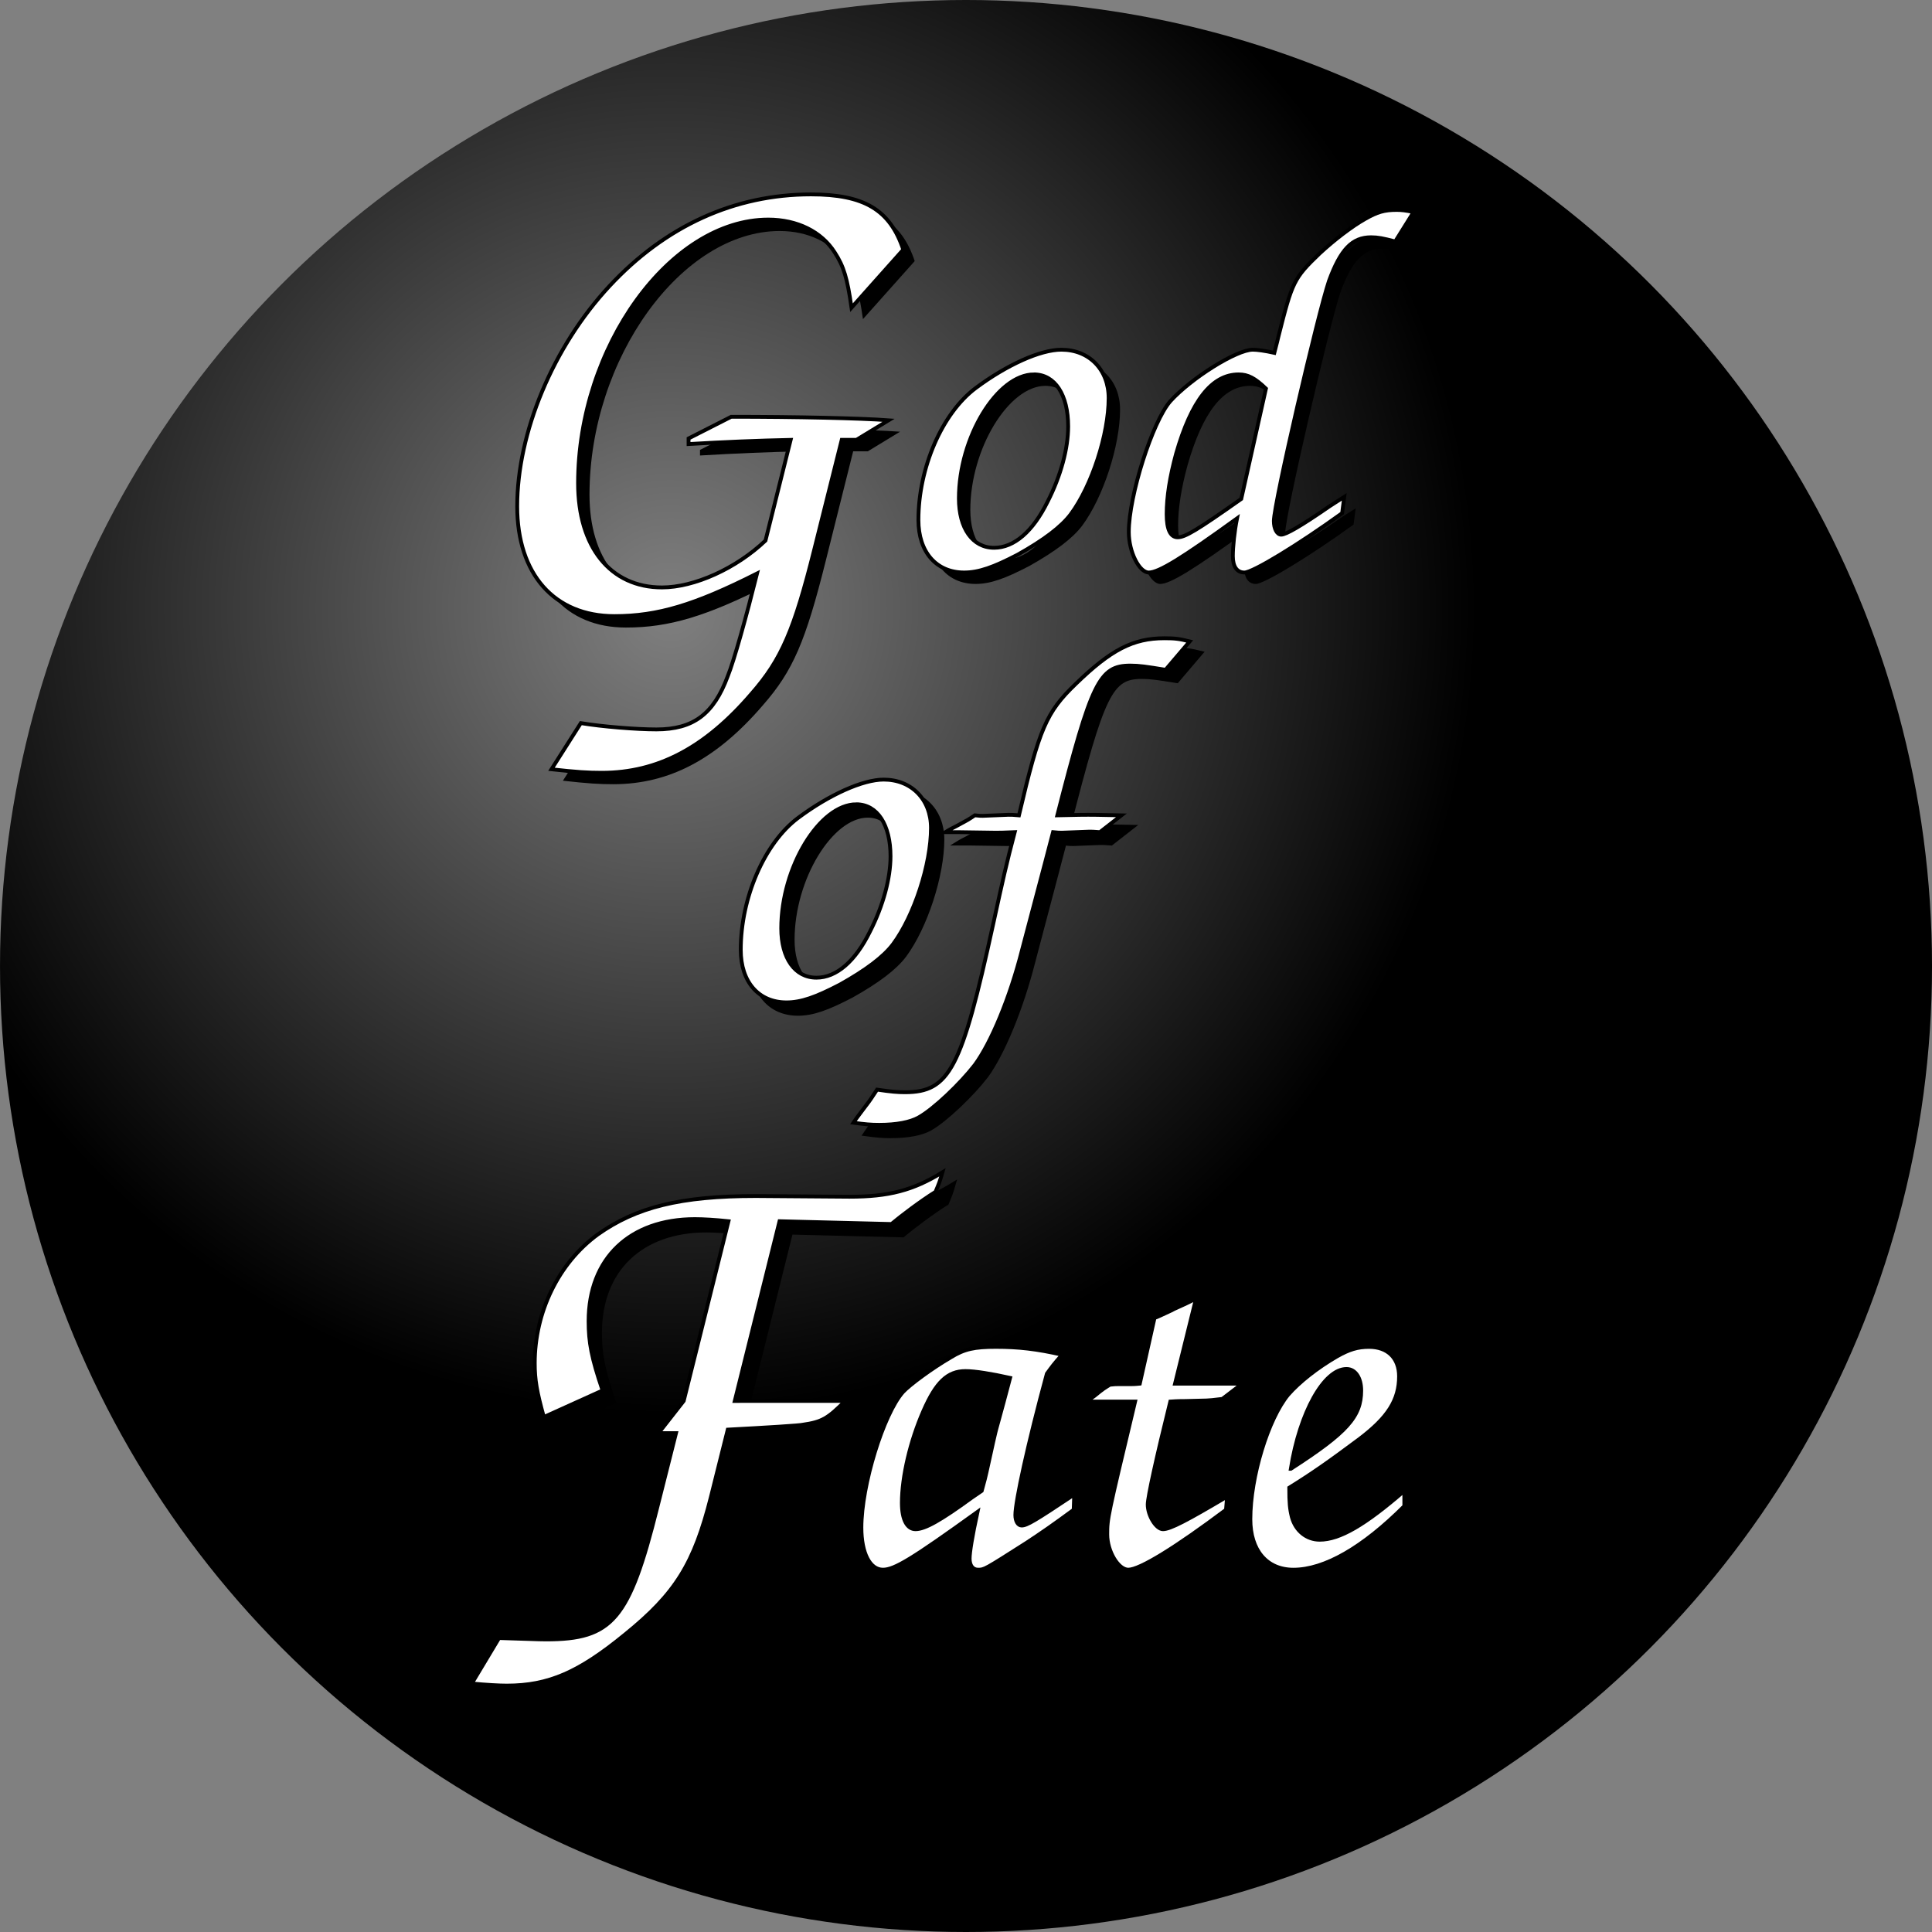 <?xml version="1.0" encoding="UTF-8" standalone="no"?>
<!-- Created with Inkscape (http://www.inkscape.org/) -->

<svg
   xmlns:dc="http://purl.org/dc/elements/1.1/"
   xmlns:cc="http://creativecommons.org/ns#"
   xmlns:rdf="http://www.w3.org/1999/02/22-rdf-syntax-ns#"
   xmlns:svg="http://www.w3.org/2000/svg"
   xmlns="http://www.w3.org/2000/svg"
   xmlns:xlink="http://www.w3.org/1999/xlink"
   xmlns:sodipodi="http://sodipodi.sourceforge.net/DTD/sodipodi-0.dtd"
   xmlns:inkscape="http://www.inkscape.org/namespaces/inkscape"
   width="675.802"
   height="675.802"
   viewBox="0 0 178.806 178.806"
   version="1.1"
   id="svg8"
   inkscape:version="0.92.3 (2405546, 2018-03-11)"
   sodipodi:docname="logo-static.svg">
  <rect x="0" y="0" width="178.806" height="178.806" fill="#808080" stroke="none"/>
  <defs
     id="defs2">
    <linearGradient
       inkscape:collect="always"
       id="linearGradient5073">
      <stop
         id="stop5071"
         offset="0"
         style="stop-color:#000000;stop-opacity:0;" />
      <stop
         id="stop5069"
         offset="1"
         style="stop-color:#000000;stop-opacity:1;" />
    </linearGradient>
    <radialGradient
       inkscape:collect="always"
       xlink:href="#linearGradient5073"
       id="radialGradient5075"
       cx="9.919"
       cy="260.211"
       fx="9.919"
       fy="260.211"
       r="74.465"
       gradientUnits="userSpaceOnUse"
       gradientTransform="translate(4.979,6.79)" />
  </defs>
  <sodipodi:namedview
     id="base"
     pagecolor="#ffffff"
     bordercolor="#666666"
     borderopacity="1.0"
     inkscape:pageopacity="0.0"
     inkscape:pageshadow="2"
     inkscape:zoom="0.58449043"
     inkscape:cx="719.25903"
     inkscape:cy="247.83033"
     inkscape:document-units="mm"
     inkscape:current-layer="layer1"
     showgrid="true"
     units="px"
     inkscape:window-width="1920"
     inkscape:window-height="1012"
     inkscape:window-x="0"
     inkscape:window-y="0"
     inkscape:window-maximized="1"
     gridtolerance="1"
     objecttolerance="1"
     guidetolerance="1"
     fit-margin-top="0"
     fit-margin-left="0"
     fit-margin-right="0"
     fit-margin-bottom="0">
    <inkscape:grid
       type="xygrid"
       id="grid7364"
       units="px"
       spacingx="0.794"
       spacingy="0.794"
       color="#3f3fff"
       opacity="0.063"
       visible="true"
       originx="47.171"
       originy="92.531" />
  </sodipodi:namedview>
  <g
     inkscape:label="Layer 1"
     inkscape:groupmode="layer"
     id="layer1"
     transform="translate(47.171,-210.725)">
    <circle
       style="fill:url(#radialGradient5075);fill-opacity:1;stroke:none;stroke-width:0.265;stroke-opacity:1"
       id="path5067"
       cx="42.233"
       cy="300.128"
       r="89.403" />
    <g
       transform="translate(-90.037,37.651)"
       id="g5136"
       style="font-style:italic;font-variant:normal;font-weight:500;font-stretch:normal;font-size:48.63px;line-height:1.25;font-family:'URW Chancery L';-inkscape-font-specification:'URW Chancery L, Medium Italic';font-variant-ligatures:normal;font-variant-caps:normal;font-variant-numeric:normal;font-feature-settings:normal;text-align:center;letter-spacing:0px;word-spacing:0px;writing-mode:lr-tb;text-anchor:middle;fill:#000000;fill-opacity:1;stroke:#000000;stroke-width:0.353;stroke-miterlimit:4;stroke-dasharray:none;stroke-opacity:1"
       aria-label="of">
      <path
         inkscape:connector-curvature="0"
         id="path5132"
         style="font-style:italic;font-variant:normal;font-weight:500;font-stretch:normal;font-size:48.63px;font-family:'URW Chancery L';-inkscape-font-specification:'URW Chancery L, Medium Italic';font-variant-ligatures:normal;font-variant-caps:normal;font-variant-numeric:normal;font-feature-settings:normal;text-align:center;writing-mode:lr-tb;text-anchor:middle;fill:#000000;fill-opacity:1;stroke:#000000;stroke-width:0.353;stroke-miterlimit:4;stroke-dasharray:none;stroke-opacity:1"
         d="m 125.71,246.284 c -1.945,0 -5.058,1.41 -7.927,3.55 -3.112,2.334 -5.301,7.392 -5.301,12.206 0,2.966 1.653,4.863 4.231,4.863 1.362,0 2.723,-0.486 4.96,-1.653 2.432,-1.362 4.036,-2.577 4.912,-3.745 1.945,-2.626 3.501,-7.392 3.501,-10.747 0,-2.626 -1.799,-4.474 -4.377,-4.474 z m -2.529,2.286 c 1.945,0 3.161,1.897 3.161,4.814 0,2.042 -0.681,4.571 -1.897,6.954 -1.362,2.772 -3.112,4.279 -4.96,4.279 -1.994,0 -3.258,-1.799 -3.258,-4.571 0,-5.641 3.55,-11.477 6.954,-11.477 z" />
      <path
         inkscape:connector-curvature="0"
         id="path5134"
         style="font-style:italic;font-variant:normal;font-weight:500;font-stretch:normal;font-size:48.63px;font-family:'URW Chancery L';-inkscape-font-specification:'URW Chancery L, Medium Italic';font-variant-ligatures:normal;font-variant-caps:normal;font-variant-numeric:normal;font-feature-settings:normal;text-align:center;writing-mode:lr-tb;text-anchor:middle;fill:#000000;fill-opacity:1;stroke:#000000;stroke-width:0.353;stroke-miterlimit:4;stroke-dasharray:none;stroke-opacity:1"
         d="m 144.743,251.098 c 0.146,0 0.438,0 0.973,0.049 l 1.994,-1.556 c -2.529,-0.049 -2.529,-0.049 -3.064,-0.049 -0.584,0 -0.584,0 -2.869,0.049 3.161,-12.352 3.89,-13.86 6.76,-13.86 0.827,0 1.459,0.097 3.258,0.389 l 2.237,-2.626 c -0.973,-0.243 -1.362,-0.292 -2.334,-0.292 -2.918,0 -4.96,1.07 -8.219,4.231 -2.723,2.626 -3.356,4.085 -5.252,12.158 -0.486,-0.049 -0.729,-0.049 -0.973,-0.049 l -2.383,0.097 c -0.097,0 -0.34,0 -0.729,-0.049 -0.292,0.195 -0.584,0.389 -0.681,0.438 l -1.07,0.584 c -0.195,0.097 -0.584,0.292 -0.973,0.535 h 1.216 c 0,0 3.404,0.049 3.404,0.049 0.292,0 0.827,0 1.799,-0.049 -0.778,2.966 -1.07,4.279 -1.994,8.51 -2.918,13.373 -4.036,15.562 -8.17,15.562 -0.681,0 -1.264,-0.049 -2.577,-0.243 -0.486,0.729 -0.632,0.973 -0.973,1.41 -0.389,0.535 -0.827,1.07 -1.216,1.653 1.07,0.146 1.605,0.195 2.383,0.195 1.605,0 2.869,-0.243 3.647,-0.681 1.41,-0.778 3.89,-3.161 5.203,-4.863 1.508,-2.042 3.258,-6.225 4.377,-10.65 2.091,-7.927 2.626,-9.921 2.869,-10.893 0.438,0.049 0.632,0.049 0.827,0.049 z" />
    </g>
    <g
       id="g5184">
      <path
         d="m 34.614,282.876 c -1.945,0 -5.058,1.41 -7.927,3.55 -3.112,2.334 -5.301,7.392 -5.301,12.206 0,2.966 1.653,4.863 4.231,4.863 1.362,0 2.723,-0.486 4.96,-1.653 2.432,-1.362 4.036,-2.577 4.912,-3.745 1.945,-2.626 3.501,-7.392 3.501,-10.747 0,-2.626 -1.799,-4.474 -4.377,-4.474 z m -2.529,2.286 c 1.945,0 3.161,1.897 3.161,4.814 0,2.042 -0.681,4.571 -1.897,6.954 -1.362,2.772 -3.112,4.279 -4.96,4.279 -1.994,0 -3.258,-1.799 -3.258,-4.571 0,-5.641 3.55,-11.477 6.954,-11.477 z"
         style="font-style:italic;font-variant:normal;font-weight:500;font-stretch:normal;font-size:48.63px;line-height:1.25;font-family:'URW Chancery L';-inkscape-font-specification:'URW Chancery L, Medium Italic';font-variant-ligatures:normal;font-variant-caps:normal;font-variant-numeric:normal;font-feature-settings:normal;text-align:center;letter-spacing:0px;word-spacing:0px;writing-mode:lr-tb;text-anchor:middle;fill:#ffffff;fill-opacity:1;stroke:#000000;stroke-width:0.353;stroke-miterlimit:4;stroke-dasharray:none;stroke-opacity:1"
         id="path4946"
         inkscape:connector-curvature="0" />
      <path
         d="m 53.648,287.691 c 0.146,0 0.438,0 0.973,0.049 l 1.994,-1.556 c -2.529,-0.049 -2.529,-0.049 -3.064,-0.049 -0.584,0 -0.584,0 -2.869,0.049 3.161,-12.352 3.89,-13.86 6.76,-13.86 0.827,0 1.459,0.097 3.258,0.389 l 2.237,-2.626 c -0.973,-0.243 -1.362,-0.292 -2.334,-0.292 -2.918,0 -4.96,1.07 -8.219,4.231 -2.723,2.626 -3.356,4.085 -5.252,12.158 -0.486,-0.049 -0.729,-0.049 -0.973,-0.049 l -2.383,0.097 c -0.097,0 -0.34,0 -0.729,-0.049 -0.292,0.195 -0.584,0.389 -0.681,0.438 l -1.07,0.584 c -0.195,0.097 -0.584,0.292 -0.973,0.535 h 1.216 c 0,0 3.404,0.049 3.404,0.049 0.292,0 0.827,0 1.799,-0.049 -0.778,2.966 -1.07,4.279 -1.994,8.51 -2.918,13.373 -4.036,15.562 -8.17,15.562 -0.681,0 -1.264,-0.049 -2.577,-0.243 -0.486,0.729 -0.632,0.973 -0.973,1.41 -0.389,0.535 -0.827,1.07 -1.216,1.653 1.07,0.146 1.605,0.195 2.383,0.195 1.605,0 2.869,-0.243 3.647,-0.681 1.41,-0.778 3.89,-3.161 5.203,-4.863 1.508,-2.042 3.258,-6.225 4.377,-10.65 2.091,-7.927 2.626,-9.921 2.869,-10.893 0.438,0.049 0.632,0.049 0.827,0.049 z"
         style="font-style:italic;font-variant:normal;font-weight:500;font-stretch:normal;font-size:48.63px;line-height:1.25;font-family:'URW Chancery L';-inkscape-font-specification:'URW Chancery L, Medium Italic';font-variant-ligatures:normal;font-variant-caps:normal;font-variant-numeric:normal;font-feature-settings:normal;text-align:center;letter-spacing:0px;word-spacing:0px;writing-mode:lr-tb;text-anchor:middle;fill:#ffffff;fill-opacity:1;stroke:#000000;stroke-width:0.353;stroke-miterlimit:4;stroke-dasharray:none;stroke-opacity:1"
         id="path4948"
         inkscape:connector-curvature="0" />
    </g>
    <g
       transform="translate(-2.572,-1.587)"
       id="g5104"
       style="fill:#000000;stroke:none">
      <g
         id="g5098"
         style="font-style:italic;font-variant:normal;font-weight:500;font-stretch:normal;font-size:48.63px;line-height:1.25;font-family:'URW Chancery L';-inkscape-font-specification:'URW Chancery L, Medium Italic';font-variant-ligatures:normal;font-variant-caps:normal;font-variant-numeric:normal;font-feature-settings:normal;text-align:center;letter-spacing:0px;word-spacing:0px;writing-mode:lr-tb;text-anchor:middle;fill:#000000;fill-opacity:1;stroke:none;stroke-width:0.353;stroke-miterlimit:4;stroke-dasharray:none;stroke-opacity:1"
         aria-label="od">
        <path
           inkscape:connector-curvature="0"
           id="path5094"
           style="font-style:italic;font-variant:normal;font-weight:500;font-stretch:normal;font-size:48.63px;font-family:'URW Chancery L';-inkscape-font-specification:'URW Chancery L, Medium Italic';font-variant-ligatures:normal;font-variant-caps:normal;font-variant-numeric:normal;font-feature-settings:normal;text-align:center;writing-mode:lr-tb;text-anchor:middle;fill:#000000;fill-opacity:1;stroke:none;stroke-width:0.353;stroke-miterlimit:4;stroke-dasharray:none;stroke-opacity:1"
           d="m 54.687,245.736 c -1.945,0 -5.058,1.41 -7.927,3.55 -3.112,2.334 -5.301,7.392 -5.301,12.206 0,2.966 1.653,4.863 4.231,4.863 1.362,0 2.723,-0.486 4.96,-1.653 2.432,-1.362 4.036,-2.577 4.912,-3.745 1.945,-2.626 3.501,-7.392 3.501,-10.747 0,-2.626 -1.799,-4.474 -4.377,-4.474 z m -2.529,2.286 c 1.945,0 3.161,1.897 3.161,4.814 0,2.042 -0.681,4.571 -1.897,6.954 -1.362,2.772 -3.112,4.279 -4.96,4.279 -1.994,0 -3.258,-1.799 -3.258,-4.571 0,-5.641 3.55,-11.477 6.954,-11.477 z" />
        <path
           inkscape:connector-curvature="0"
           id="path5096"
           style="font-style:italic;font-variant:normal;font-weight:500;font-stretch:normal;font-size:48.63px;font-family:'URW Chancery L';-inkscape-font-specification:'URW Chancery L, Medium Italic';font-variant-ligatures:normal;font-variant-caps:normal;font-variant-numeric:normal;font-feature-settings:normal;text-align:center;writing-mode:lr-tb;text-anchor:middle;fill:#000000;fill-opacity:1;stroke:none;stroke-width:0.353;stroke-miterlimit:4;stroke-dasharray:none;stroke-opacity:1"
           d="m 80.87,259.352 c -0.632,0.389 -1.118,0.729 -1.362,0.875 -2.675,1.848 -4.036,2.626 -4.474,2.626 -0.389,0 -0.681,-0.535 -0.681,-1.264 0,-1.605 4.085,-19.209 5.106,-22.224 1.07,-2.918 2.14,-4.036 3.89,-4.036 0.632,0 1.119,0.097 2.237,0.389 l 1.702,-2.723 c -0.729,-0.146 -1.119,-0.195 -1.556,-0.195 -1.167,0 -1.799,0.195 -2.918,0.827 -1.216,0.681 -2.869,1.945 -4.231,3.21 -2.383,2.286 -2.529,2.626 -3.793,7.635 -0.049,0.195 -0.195,0.827 -0.389,1.556 -0.875,-0.195 -1.605,-0.292 -1.994,-0.292 -1.508,0 -5.69,2.626 -7.635,4.766 -1.653,1.897 -3.842,8.753 -3.842,12.109 0,1.848 0.973,3.745 1.848,3.745 0.924,0 3.064,-1.313 8.17,-5.009 -0.243,1.216 -0.389,2.626 -0.389,3.501 0,0.973 0.389,1.508 1.07,1.508 0.778,0 5.009,-2.577 9.045,-5.495 z m -9.532,0.195 c -4.134,2.918 -5.203,3.55 -5.884,3.55 -0.681,0 -1.021,-0.729 -1.021,-2.14 0,-1.605 0.292,-3.453 0.875,-5.593 1.41,-4.912 3.307,-7.343 5.787,-7.343 0.875,0 1.508,0.34 2.529,1.313 z" />
      </g>
      <g
         id="g5102"
         style="font-style:italic;font-variant:normal;font-weight:500;font-stretch:normal;font-size:64.727px;line-height:1.25;font-family:'URW Chancery L';-inkscape-font-specification:'URW Chancery L, Medium Italic';font-variant-ligatures:normal;font-variant-caps:normal;font-variant-numeric:normal;font-feature-settings:normal;text-align:center;letter-spacing:0px;word-spacing:0px;writing-mode:lr-tb;text-anchor:middle;fill:#000000;fill-opacity:1;stroke:none;stroke-width:0.353;stroke-miterlimit:4;stroke-dasharray:none;stroke-opacity:1"
         aria-label="G"
         transform="translate(1.058)">
        <path
           inkscape:connector-curvature="0"
           id="path5100"
           style="font-style:italic;font-variant:normal;font-weight:500;font-stretch:normal;font-size:64.727px;font-family:'URW Chancery L';-inkscape-font-specification:'URW Chancery L, Medium Italic';font-variant-ligatures:normal;font-variant-caps:normal;font-variant-numeric:normal;font-feature-settings:normal;text-align:center;writing-mode:lr-tb;text-anchor:middle;fill:#000000;fill-opacity:1;stroke:none;stroke-width:0.353;stroke-miterlimit:4;stroke-dasharray:none;stroke-opacity:1"
           d="m 33.304,254.079 h 1.359 l 2.977,-1.812 c -2.589,-0.194 -8.544,-0.324 -14.564,-0.324 l -3.948,2.007 v 0.518 c 3.236,-0.194 6.408,-0.324 9.45,-0.388 l -2.33,9.321 c -2.719,2.589 -6.602,4.337 -9.58,4.337 -4.79,0 -7.767,-3.754 -7.767,-9.644 0,-12.622 8.544,-24.402 17.606,-24.402 2.654,0 4.919,1.1 6.149,3.042 0.841,1.295 1.165,2.395 1.553,5.113 l 4.79,-5.372 c -1.23,-3.689 -3.625,-5.113 -8.544,-5.113 -7.055,0 -13.463,2.913 -18.641,8.479 -5.243,5.631 -8.544,13.593 -8.544,20.389 0,6.279 3.431,10.162 8.997,10.162 4.013,0 7.444,-1.036 13.204,-3.948 -0.971,3.884 -2.136,8.091 -2.719,9.515 -1.295,3.495 -3.172,4.919 -6.602,4.919 -1.877,0 -5.049,-0.259 -6.991,-0.583 l -2.719,4.272 c 2.33,0.259 3.366,0.324 4.66,0.324 5.178,0 9.58,-2.33 13.852,-7.314 2.783,-3.172 3.948,-5.89 5.825,-13.399 z" />
      </g>
    </g>
    <g
       id="g5092"
       transform="translate(-3.631,-2.646)"
       style="fill:#ffffff;fill-opacity:1">
      <g
         aria-label="od"
         style="font-style:italic;font-variant:normal;font-weight:500;font-stretch:normal;font-size:48.63px;line-height:1.25;font-family:'URW Chancery L';-inkscape-font-specification:'URW Chancery L, Medium Italic';font-variant-ligatures:normal;font-variant-caps:normal;font-variant-numeric:normal;font-feature-settings:normal;text-align:center;letter-spacing:0px;word-spacing:0px;writing-mode:lr-tb;text-anchor:middle;fill:#ffffff;fill-opacity:1;stroke:#000000;stroke-width:0.353;stroke-miterlimit:4;stroke-dasharray:none;stroke-opacity:1"
         id="text12943">
        <path
           d="m 54.687,245.736 c -1.945,0 -5.058,1.41 -7.927,3.55 -3.112,2.334 -5.301,7.392 -5.301,12.206 0,2.966 1.653,4.863 4.231,4.863 1.362,0 2.723,-0.486 4.96,-1.653 2.432,-1.362 4.036,-2.577 4.912,-3.745 1.945,-2.626 3.501,-7.392 3.501,-10.747 0,-2.626 -1.799,-4.474 -4.377,-4.474 z m -2.529,2.286 c 1.945,0 3.161,1.897 3.161,4.814 0,2.042 -0.681,4.571 -1.897,6.954 -1.362,2.772 -3.112,4.279 -4.96,4.279 -1.994,0 -3.258,-1.799 -3.258,-4.571 0,-5.641 3.55,-11.477 6.954,-11.477 z"
           style="font-style:italic;font-variant:normal;font-weight:500;font-stretch:normal;font-size:48.63px;font-family:'URW Chancery L';-inkscape-font-specification:'URW Chancery L, Medium Italic';font-variant-ligatures:normal;font-variant-caps:normal;font-variant-numeric:normal;font-feature-settings:normal;text-align:center;writing-mode:lr-tb;text-anchor:middle;fill:#ffffff;fill-opacity:1;stroke:#000000;stroke-width:0.353;stroke-miterlimit:4;stroke-dasharray:none;stroke-opacity:1"
           id="path4951"
           inkscape:connector-curvature="0" />
        <path
           d="m 80.87,259.352 c -0.632,0.389 -1.118,0.729 -1.362,0.875 -2.675,1.848 -4.036,2.626 -4.474,2.626 -0.389,0 -0.681,-0.535 -0.681,-1.264 0,-1.605 4.085,-19.209 5.106,-22.224 1.07,-2.918 2.14,-4.036 3.89,-4.036 0.632,0 1.119,0.097 2.237,0.389 l 1.702,-2.723 c -0.729,-0.146 -1.119,-0.195 -1.556,-0.195 -1.167,0 -1.799,0.195 -2.918,0.827 -1.216,0.681 -2.869,1.945 -4.231,3.21 -2.383,2.286 -2.529,2.626 -3.793,7.635 -0.049,0.195 -0.195,0.827 -0.389,1.556 -0.875,-0.195 -1.605,-0.292 -1.994,-0.292 -1.508,0 -5.69,2.626 -7.635,4.766 -1.653,1.897 -3.842,8.753 -3.842,12.109 0,1.848 0.973,3.745 1.848,3.745 0.924,0 3.064,-1.313 8.17,-5.009 -0.243,1.216 -0.389,2.626 -0.389,3.501 0,0.973 0.389,1.508 1.07,1.508 0.778,0 5.009,-2.577 9.045,-5.495 z m -9.532,0.195 c -4.134,2.918 -5.203,3.55 -5.884,3.55 -0.681,0 -1.021,-0.729 -1.021,-2.14 0,-1.605 0.292,-3.453 0.875,-5.593 1.41,-4.912 3.307,-7.343 5.787,-7.343 0.875,0 1.508,0.34 2.529,1.313 z"
           style="font-style:italic;font-variant:normal;font-weight:500;font-stretch:normal;font-size:48.63px;font-family:'URW Chancery L';-inkscape-font-specification:'URW Chancery L, Medium Italic';font-variant-ligatures:normal;font-variant-caps:normal;font-variant-numeric:normal;font-feature-settings:normal;text-align:center;writing-mode:lr-tb;text-anchor:middle;fill:#ffffff;fill-opacity:1;stroke:#000000;stroke-width:0.353;stroke-miterlimit:4;stroke-dasharray:none;stroke-opacity:1"
           id="path4953"
           inkscape:connector-curvature="0" />
      </g>
      <g
         transform="translate(1.058)"
         aria-label="G"
         style="font-style:italic;font-variant:normal;font-weight:500;font-stretch:normal;font-size:64.727px;line-height:1.25;font-family:'URW Chancery L';-inkscape-font-specification:'URW Chancery L, Medium Italic';font-variant-ligatures:normal;font-variant-caps:normal;font-variant-numeric:normal;font-feature-settings:normal;text-align:center;letter-spacing:0px;word-spacing:0px;writing-mode:lr-tb;text-anchor:middle;fill:#ffffff;fill-opacity:1;stroke:#000000;stroke-width:0.353;stroke-miterlimit:4;stroke-dasharray:none;stroke-opacity:1"
         id="text12951">
        <path
           d="m 33.304,254.079 h 1.359 l 2.977,-1.812 c -2.589,-0.194 -8.544,-0.324 -14.564,-0.324 l -3.948,2.007 v 0.518 c 3.236,-0.194 6.408,-0.324 9.45,-0.388 l -2.33,9.321 c -2.719,2.589 -6.602,4.337 -9.58,4.337 -4.79,0 -7.767,-3.754 -7.767,-9.644 0,-12.622 8.544,-24.402 17.606,-24.402 2.654,0 4.919,1.1 6.149,3.042 0.841,1.295 1.165,2.395 1.553,5.113 l 4.79,-5.372 c -1.23,-3.689 -3.625,-5.113 -8.544,-5.113 -7.055,0 -13.463,2.913 -18.641,8.479 -5.243,5.631 -8.544,13.593 -8.544,20.389 0,6.279 3.431,10.162 8.997,10.162 4.013,0 7.444,-1.036 13.204,-3.948 -0.971,3.884 -2.136,8.091 -2.719,9.515 -1.295,3.495 -3.172,4.919 -6.602,4.919 -1.877,0 -5.049,-0.259 -6.991,-0.583 l -2.719,4.272 c 2.33,0.259 3.366,0.324 4.66,0.324 5.178,0 9.58,-2.33 13.852,-7.314 2.783,-3.172 3.948,-5.89 5.825,-13.399 z"
           style="font-style:italic;font-variant:normal;font-weight:500;font-stretch:normal;font-size:64.727px;font-family:'URW Chancery L';-inkscape-font-specification:'URW Chancery L, Medium Italic';font-variant-ligatures:normal;font-variant-caps:normal;font-variant-numeric:normal;font-feature-settings:normal;text-align:center;writing-mode:lr-tb;text-anchor:middle;fill:#ffffff;fill-opacity:1;stroke:#000000;stroke-width:0.353;stroke-miterlimit:4;stroke-dasharray:none;stroke-opacity:1"
           id="path4956"
           inkscape:connector-curvature="0" />
      </g>
    </g>
    <g
       transform="translate(9.279,-1.587)"
       id="g5130"
       style="fill:#000000;stroke:#000000;stroke-opacity:1">
      <g
         id="g5124"
         style="font-style:italic;font-variant:normal;font-weight:500;font-stretch:normal;font-size:48.63px;line-height:1.25;font-family:'URW Chancery L';-inkscape-font-specification:'URW Chancery L, Medium Italic';font-variant-ligatures:normal;font-variant-caps:normal;font-variant-numeric:normal;font-feature-settings:normal;text-align:center;letter-spacing:0px;word-spacing:0px;writing-mode:lr-tb;text-anchor:middle;fill:#000000;fill-opacity:1;stroke:#000000;stroke-width:0.353;stroke-miterlimit:4;stroke-dasharray:none;stroke-opacity:1"
         aria-label="ate"
         transform="translate(-192.538,91.44)">
        <path
           inkscape:connector-curvature="0"
           id="path5118"
           style="font-style:italic;font-variant:normal;font-weight:500;font-stretch:normal;font-size:48.63px;font-family:'URW Chancery L';-inkscape-font-specification:'URW Chancery L, Medium Italic';font-variant-ligatures:normal;font-variant-caps:normal;font-variant-numeric:normal;font-feature-settings:normal;text-align:center;writing-mode:lr-tb;text-anchor:middle;fill:#000000;fill-opacity:1;stroke:#000000;stroke-width:0.353;stroke-miterlimit:4;stroke-dasharray:none;stroke-opacity:1"
           d="m 236.564,260.25 c -3.647,2.432 -4.377,2.869 -4.863,2.869 -0.34,0 -0.584,-0.389 -0.584,-0.973 0,-1.264 1.167,-6.614 2.918,-13.082 0.535,-0.729 0.632,-0.875 1.41,-1.751 -2.334,-0.535 -4.036,-0.729 -6.127,-0.729 -1.994,0 -2.918,0.195 -4.182,0.973 -1.751,1.021 -3.793,2.529 -4.425,3.21 -1.799,2.042 -3.842,8.608 -3.842,12.547 0,2.334 0.778,3.89 1.994,3.89 1.07,0 2.675,-0.973 8.753,-5.349 -0.486,2.237 -0.729,3.745 -0.729,4.328 0,0.632 0.292,1.021 0.778,1.021 0.584,0 0.584,0 4.474,-2.48 1.41,-0.924 2.529,-1.702 4.377,-3.064 z m -9.483,0.292 c -2.869,2.091 -4.328,2.918 -5.203,2.918 -0.778,0 -1.264,-0.875 -1.264,-2.432 0,-2.432 0.778,-5.738 1.994,-8.51 1.167,-2.675 2.237,-3.696 3.89,-3.696 0.875,0 2.383,0.243 4.134,0.632 -0.973,3.696 -1.313,4.814 -1.362,5.058 -0.292,1.216 -0.535,2.432 -0.827,3.696 -0.049,0.243 -0.195,0.827 -0.438,1.702 z" />
        <path
           inkscape:connector-curvature="0"
           id="path5120"
           style="font-style:italic;font-variant:normal;font-weight:500;font-stretch:normal;font-size:48.63px;font-family:'URW Chancery L';-inkscape-font-specification:'URW Chancery L, Medium Italic';font-variant-ligatures:normal;font-variant-caps:normal;font-variant-numeric:normal;font-feature-settings:normal;text-align:center;writing-mode:lr-tb;text-anchor:middle;fill:#000000;fill-opacity:1;stroke:#000000;stroke-width:0.353;stroke-miterlimit:4;stroke-dasharray:none;stroke-opacity:1"
           d="m 250.711,260.445 c -3.696,2.188 -5.252,3.015 -5.933,3.015 -0.632,0 -1.41,-1.264 -1.41,-2.286 0,-0.681 0.827,-4.425 2.091,-9.532 0.681,-0.049 1.167,-0.049 1.41,-0.049 l 1.945,-0.049 c 0.195,0 0.681,-0.049 1.459,-0.146 l 1.848,-1.41 h -6.225 l 1.945,-7.878 c -0.924,0.486 -1.313,0.632 -2.042,0.973 -0.34,0.195 -0.729,0.34 -1.119,0.535 -0.195,0.097 -0.438,0.195 -0.681,0.292 l -1.362,6.079 c -0.438,0.049 -0.729,0.049 -0.875,0.049 h -1.167 c -0.097,0 -0.34,0 -0.729,0.049 -0.535,0.34 -0.584,0.34 -1.41,1.021 -0.146,0.097 -0.389,0.292 -0.729,0.535 h 1.167 2.237 1.07 c -2.577,10.796 -2.577,10.796 -2.577,12.303 0,1.556 1.021,3.258 1.945,3.258 1.07,0 4.377,-2.042 9.045,-5.544 z" />
        <path
           inkscape:connector-curvature="0"
           id="path5122"
           style="font-style:italic;font-variant:normal;font-weight:500;font-stretch:normal;font-size:48.63px;font-family:'URW Chancery L';-inkscape-font-specification:'URW Chancery L, Medium Italic';font-variant-ligatures:normal;font-variant-caps:normal;font-variant-numeric:normal;font-feature-settings:normal;text-align:center;writing-mode:lr-tb;text-anchor:middle;fill:#000000;fill-opacity:1;stroke:#000000;stroke-width:0.353;stroke-miterlimit:4;stroke-dasharray:none;stroke-opacity:1"
           d="m 267.115,259.91 c -3.647,3.161 -5.982,4.523 -7.829,4.523 -1.216,0 -2.237,-0.827 -2.577,-2.091 -0.195,-0.778 -0.243,-1.313 -0.243,-2.723 2.188,-1.362 3.647,-2.383 6.516,-4.523 2.626,-1.994 3.647,-3.599 3.647,-5.787 0,-1.702 -1.07,-2.723 -2.772,-2.723 -1.07,0 -1.848,0.243 -2.966,0.875 -1.848,1.07 -3.501,2.383 -4.523,3.55 -1.848,2.237 -3.501,7.586 -3.501,11.525 0,2.869 1.508,4.669 3.988,4.669 2.869,0 6.419,-2.042 10.261,-5.884 z m -10.504,-2.042 c 0.827,-5.203 3.064,-9.24 5.155,-9.24 0.827,0 1.362,0.827 1.362,1.994 0,2.432 -1.313,3.89 -6.516,7.246 z" />
      </g>
      <g
         id="g5128"
         style="font-style:italic;font-variant:normal;font-weight:500;font-stretch:normal;font-size:64.727px;line-height:1.25;font-family:'URW Chancery L';-inkscape-font-specification:'URW Chancery L, Medium Italic';font-variant-ligatures:normal;font-variant-caps:normal;font-variant-numeric:normal;font-feature-settings:normal;text-align:center;letter-spacing:0px;word-spacing:0px;writing-mode:lr-tb;text-anchor:middle;fill:#000000;fill-opacity:1;stroke:#000000;stroke-width:0.353;stroke-miterlimit:4;stroke-dasharray:none;stroke-opacity:1"
         aria-label="F"
         transform="translate(-190.951,91.44)">
        <path
           inkscape:connector-curvature="0"
           id="path5126"
           style="font-style:italic;font-variant:normal;font-weight:500;font-stretch:normal;font-size:64.727px;font-family:'URW Chancery L';-inkscape-font-specification:'URW Chancery L, Medium Italic';font-variant-ligatures:normal;font-variant-caps:normal;font-variant-numeric:normal;font-feature-settings:normal;text-align:center;writing-mode:lr-tb;text-anchor:middle;fill:#000000;fill-opacity:1;stroke:#000000;stroke-width:0.353;stroke-miterlimit:4;stroke-dasharray:none;stroke-opacity:1"
           d="m 203.562,251.589 4.143,-16.635 10.356,0.259 c 0.841,-0.712 2.719,-2.136 4.078,-2.977 0.324,-0.777 0.388,-0.906 0.647,-1.812 -2.719,1.683 -4.984,2.265 -8.609,2.265 l -8.673,-0.065 c -6.991,0 -11.068,1.036 -14.628,3.56 -3.625,2.654 -5.825,7.185 -5.825,11.91 0,1.553 0.194,2.654 0.841,4.984 l 5.437,-2.46 c -1.036,-3.042 -1.295,-4.466 -1.295,-6.408 0,-5.825 3.819,-9.45 9.839,-9.45 0.777,0 1.877,0.065 3.107,0.194 l -4.143,16.635 -2.33,2.977 h 1.618 l -1.748,6.926 c -2.589,10.356 -4.143,12.169 -10.292,12.169 -0.841,0 -1.942,-0.065 -4.337,-0.129 l -2.524,4.207 c 1.359,0.129 2.524,0.194 3.236,0.194 3.884,0 6.667,-1.23 10.939,-4.725 4.725,-3.819 6.408,-6.602 7.961,-12.751 l 1.553,-6.214 c 3.689,-0.194 6.732,-0.388 6.926,-0.453 1.812,-0.259 2.33,-0.583 3.948,-2.201 z" />
      </g>
    </g>
    <g
       id="g5085"
       transform="translate(8.22,-2.646)"
       style="stroke:#000000;stroke-opacity:1">
      <g
         transform="translate(-192.538,91.44)"
         aria-label="ate"
         style="font-style:italic;font-variant:normal;font-weight:500;font-stretch:normal;font-size:48.63px;line-height:1.25;font-family:'URW Chancery L';-inkscape-font-specification:'URW Chancery L, Medium Italic';font-variant-ligatures:normal;font-variant-caps:normal;font-variant-numeric:normal;font-feature-settings:normal;text-align:center;letter-spacing:0px;word-spacing:0px;writing-mode:lr-tb;text-anchor:middle;fill:#ffffff;fill-opacity:1;stroke:#000000;stroke-width:0.353;stroke-miterlimit:4;stroke-dasharray:none;stroke-opacity:1"
         id="text12947">
        <path
           d="m 236.564,260.25 c -3.647,2.432 -4.377,2.869 -4.863,2.869 -0.34,0 -0.584,-0.389 -0.584,-0.973 0,-1.264 1.167,-6.614 2.918,-13.082 0.535,-0.729 0.632,-0.875 1.41,-1.751 -2.334,-0.535 -4.036,-0.729 -6.127,-0.729 -1.994,0 -2.918,0.195 -4.182,0.973 -1.751,1.021 -3.793,2.529 -4.425,3.21 -1.799,2.042 -3.842,8.608 -3.842,12.547 0,2.334 0.778,3.89 1.994,3.89 1.07,0 2.675,-0.973 8.753,-5.349 -0.486,2.237 -0.729,3.745 -0.729,4.328 0,0.632 0.292,1.021 0.778,1.021 0.584,0 0.584,0 4.474,-2.48 1.41,-0.924 2.529,-1.702 4.377,-3.064 z m -9.483,0.292 c -2.869,2.091 -4.328,2.918 -5.203,2.918 -0.778,0 -1.264,-0.875 -1.264,-2.432 0,-2.432 0.778,-5.738 1.994,-8.51 1.167,-2.675 2.237,-3.696 3.89,-3.696 0.875,0 2.383,0.243 4.134,0.632 -0.973,3.696 -1.313,4.814 -1.362,5.058 -0.292,1.216 -0.535,2.432 -0.827,3.696 -0.049,0.243 -0.195,0.827 -0.438,1.702 z"
           style="font-style:italic;font-variant:normal;font-weight:500;font-stretch:normal;font-size:48.63px;font-family:'URW Chancery L';-inkscape-font-specification:'URW Chancery L, Medium Italic';font-variant-ligatures:normal;font-variant-caps:normal;font-variant-numeric:normal;font-feature-settings:normal;text-align:center;writing-mode:lr-tb;text-anchor:middle;fill:#ffffff;fill-opacity:1;stroke:#000000;stroke-width:0.353;stroke-miterlimit:4;stroke-dasharray:none;stroke-opacity:1"
           id="path4959"
           inkscape:connector-curvature="0" />
        <path
           d="m 250.711,260.445 c -3.696,2.188 -5.252,3.015 -5.933,3.015 -0.632,0 -1.41,-1.264 -1.41,-2.286 0,-0.681 0.827,-4.425 2.091,-9.532 0.681,-0.049 1.167,-0.049 1.41,-0.049 l 1.945,-0.049 c 0.195,0 0.681,-0.049 1.459,-0.146 l 1.848,-1.41 h -6.225 l 1.945,-7.878 c -0.924,0.486 -1.313,0.632 -2.042,0.973 -0.34,0.195 -0.729,0.34 -1.119,0.535 -0.195,0.097 -0.438,0.195 -0.681,0.292 l -1.362,6.079 c -0.438,0.049 -0.729,0.049 -0.875,0.049 h -1.167 c -0.097,0 -0.34,0 -0.729,0.049 -0.535,0.34 -0.584,0.34 -1.41,1.021 -0.146,0.097 -0.389,0.292 -0.729,0.535 h 1.167 2.237 1.07 c -2.577,10.796 -2.577,10.796 -2.577,12.303 0,1.556 1.021,3.258 1.945,3.258 1.07,0 4.377,-2.042 9.045,-5.544 z"
           style="font-style:italic;font-variant:normal;font-weight:500;font-stretch:normal;font-size:48.63px;font-family:'URW Chancery L';-inkscape-font-specification:'URW Chancery L, Medium Italic';font-variant-ligatures:normal;font-variant-caps:normal;font-variant-numeric:normal;font-feature-settings:normal;text-align:center;writing-mode:lr-tb;text-anchor:middle;fill:#ffffff;fill-opacity:1;stroke:#000000;stroke-width:0.353;stroke-miterlimit:4;stroke-dasharray:none;stroke-opacity:1"
           id="path4961"
           inkscape:connector-curvature="0" />
        <path
           d="m 267.115,259.91 c -3.647,3.161 -5.982,4.523 -7.829,4.523 -1.216,0 -2.237,-0.827 -2.577,-2.091 -0.195,-0.778 -0.243,-1.313 -0.243,-2.723 2.188,-1.362 3.647,-2.383 6.516,-4.523 2.626,-1.994 3.647,-3.599 3.647,-5.787 0,-1.702 -1.07,-2.723 -2.772,-2.723 -1.07,0 -1.848,0.243 -2.966,0.875 -1.848,1.07 -3.501,2.383 -4.523,3.55 -1.848,2.237 -3.501,7.586 -3.501,11.525 0,2.869 1.508,4.669 3.988,4.669 2.869,0 6.419,-2.042 10.261,-5.884 z m -10.504,-2.042 c 0.827,-5.203 3.064,-9.24 5.155,-9.24 0.827,0 1.362,0.827 1.362,1.994 0,2.432 -1.313,3.89 -6.516,7.246 z"
           style="font-style:italic;font-variant:normal;font-weight:500;font-stretch:normal;font-size:48.63px;font-family:'URW Chancery L';-inkscape-font-specification:'URW Chancery L, Medium Italic';font-variant-ligatures:normal;font-variant-caps:normal;font-variant-numeric:normal;font-feature-settings:normal;text-align:center;writing-mode:lr-tb;text-anchor:middle;fill:#ffffff;fill-opacity:1;stroke:#000000;stroke-width:0.353;stroke-miterlimit:4;stroke-dasharray:none;stroke-opacity:1"
           id="path4963"
           inkscape:connector-curvature="0" />
      </g>
      <g
         transform="translate(-190.951,91.44)"
         aria-label="F"
         style="font-style:italic;font-variant:normal;font-weight:500;font-stretch:normal;font-size:64.727px;line-height:1.25;font-family:'URW Chancery L';-inkscape-font-specification:'URW Chancery L, Medium Italic';font-variant-ligatures:normal;font-variant-caps:normal;font-variant-numeric:normal;font-feature-settings:normal;text-align:center;letter-spacing:0px;word-spacing:0px;writing-mode:lr-tb;text-anchor:middle;fill:#ffffff;fill-opacity:1;stroke:#000000;stroke-width:0.353;stroke-miterlimit:4;stroke-dasharray:none;stroke-opacity:1"
         id="text12955">
        <path
           d="m 203.562,251.589 4.143,-16.635 10.356,0.259 c 0.841,-0.712 2.719,-2.136 4.078,-2.977 0.324,-0.777 0.388,-0.906 0.647,-1.812 -2.719,1.683 -4.984,2.265 -8.609,2.265 l -8.673,-0.065 c -6.991,0 -11.068,1.036 -14.628,3.56 -3.625,2.654 -5.825,7.185 -5.825,11.91 0,1.553 0.194,2.654 0.841,4.984 l 5.437,-2.46 c -1.036,-3.042 -1.295,-4.466 -1.295,-6.408 0,-5.825 3.819,-9.45 9.839,-9.45 0.777,0 1.877,0.065 3.107,0.194 l -4.143,16.635 -2.33,2.977 h 1.618 l -1.748,6.926 c -2.589,10.356 -4.143,12.169 -10.292,12.169 -0.841,0 -1.942,-0.065 -4.337,-0.129 l -2.524,4.207 c 1.359,0.129 2.524,0.194 3.236,0.194 3.884,0 6.667,-1.23 10.939,-4.725 4.725,-3.819 6.408,-6.602 7.961,-12.751 l 1.553,-6.214 c 3.689,-0.194 6.732,-0.388 6.926,-0.453 1.812,-0.259 2.33,-0.583 3.948,-2.201 z"
           style="font-style:italic;font-variant:normal;font-weight:500;font-stretch:normal;font-size:64.727px;font-family:'URW Chancery L';-inkscape-font-specification:'URW Chancery L, Medium Italic';font-variant-ligatures:normal;font-variant-caps:normal;font-variant-numeric:normal;font-feature-settings:normal;text-align:center;writing-mode:lr-tb;text-anchor:middle;fill:#ffffff;fill-opacity:1;stroke:#000000;stroke-width:0.353;stroke-miterlimit:4;stroke-dasharray:none;stroke-opacity:1"
           id="path4966"
           inkscape:connector-curvature="0" />
      </g>
    </g>
  </g>
</svg>
